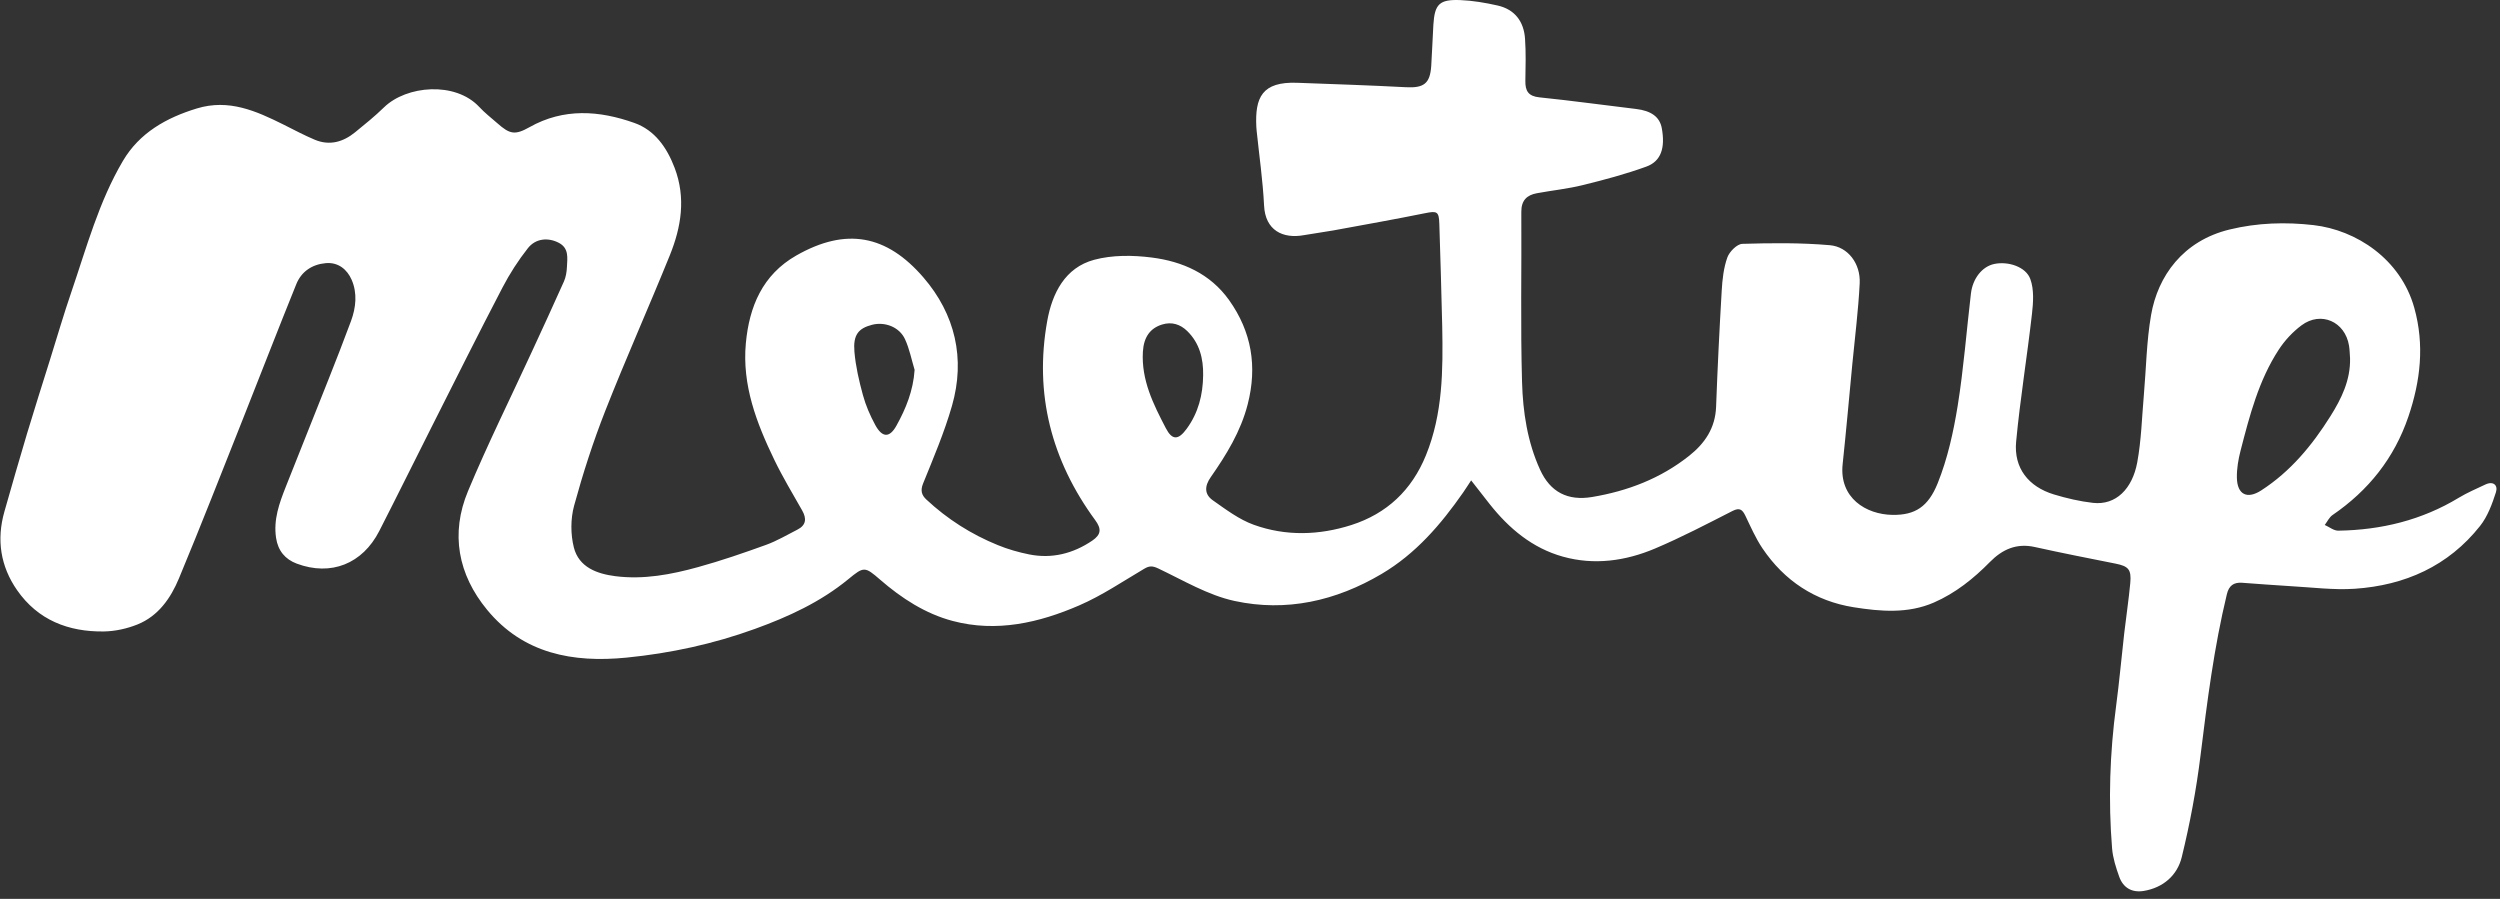 <?xml version="1.0" encoding="UTF-8" standalone="no"?>
<svg width="89px" height="32px" viewBox="0 0 89 32" version="1.1" xmlns="http://www.w3.org/2000/svg" xmlns:xlink="http://www.w3.org/1999/xlink">
    <rect x="0" y="0" width="89" height="32" fill="#333333" stroke="none"/>
    <!-- Generator: Sketch 45.2 (43514) - http://www.bohemiancoding.com/sketch -->
    <title>meetup-logo</title>
    <desc>Created with Sketch.</desc>
    <defs></defs>
    <g id="Layout" stroke="none" stroke-width="1" fill="none" fill-rule="evenodd">
        <g id="hfla-web-desktop" transform="translate(-186, -2796)" fill-rule="nonzero" fill="#FFFFFF">
            <g id="meetup-logo" transform="translate(186, 2796)">
                <path d="M52.373,17.102 C52.25,17.287 52.172,17.413 52.087,17.535 C51.293,18.674 50.401,19.713 49.185,20.432 C47.556,21.395 45.79,21.793 43.949,21.394 C43.004,21.189 42.125,20.66 41.236,20.238 C41.031,20.142 40.919,20.139 40.736,20.247 C39.973,20.697 39.231,21.201 38.423,21.551 C36.989,22.172 35.479,22.52 33.919,22.107 C32.94,21.848 32.094,21.297 31.33,20.634 C30.788,20.164 30.753,20.164 30.203,20.617 C29.214,21.43 28.073,21.955 26.878,22.388 C25.396,22.926 23.868,23.256 22.306,23.411 C20.399,23.6 18.63,23.276 17.34,21.708 C16.306,20.452 16.029,18.995 16.662,17.481 C17.355,15.822 18.156,14.209 18.909,12.575 C19.301,11.725 19.696,10.874 20.077,10.018 C20.146,9.861 20.175,9.678 20.183,9.504 C20.197,9.185 20.262,8.836 19.893,8.644 C19.516,8.448 19.072,8.483 18.795,8.833 C18.449,9.27 18.142,9.75 17.884,10.245 C17.03,11.884 16.204,13.539 15.371,15.189 C14.746,16.427 14.133,17.67 13.502,18.904 C12.904,20.074 11.781,20.52 10.564,20.065 C10.154,19.911 9.897,19.609 9.828,19.149 C9.73,18.496 9.944,17.912 10.175,17.327 C10.681,16.049 11.193,14.773 11.699,13.495 C11.97,12.809 12.24,12.123 12.495,11.431 C12.673,10.948 12.726,10.435 12.518,9.959 C12.358,9.593 12.041,9.328 11.598,9.368 C11.113,9.411 10.732,9.664 10.549,10.114 C9.906,11.701 9.29,13.298 8.658,14.889 C7.901,16.793 7.157,18.703 6.369,20.594 C6.078,21.293 5.638,21.929 4.898,22.229 C4.523,22.38 4.099,22.474 3.695,22.48 C2.437,22.497 1.349,22.076 0.607,21.008 C0.016,20.158 -0.128,19.212 0.157,18.212 C0.421,17.286 0.685,16.36 0.962,15.437 C1.224,14.563 1.503,13.694 1.775,12.822 C2.029,12.011 2.266,11.194 2.542,10.39 C3.083,8.807 3.52,7.176 4.378,5.725 C4.965,4.731 5.916,4.194 7.007,3.861 C8.148,3.513 9.119,3.951 10.093,4.435 C10.462,4.619 10.826,4.815 11.205,4.974 C11.734,5.196 12.216,5.056 12.643,4.708 C12.993,4.423 13.345,4.139 13.668,3.824 C14.472,3.039 16.211,2.893 17.061,3.807 C17.257,4.018 17.487,4.196 17.704,4.386 C18.148,4.779 18.332,4.819 18.847,4.529 C20.071,3.838 21.338,3.934 22.585,4.377 C23.308,4.634 23.74,5.248 24.017,5.976 C24.423,7.047 24.253,8.081 23.846,9.088 C23.096,10.94 22.28,12.764 21.549,14.623 C21.116,15.726 20.75,16.86 20.438,18.003 C20.311,18.469 20.311,19.021 20.429,19.489 C20.608,20.197 21.257,20.43 21.913,20.513 C22.912,20.639 23.893,20.454 24.85,20.189 C25.668,19.964 26.473,19.686 27.272,19.397 C27.657,19.258 28.016,19.044 28.384,18.857 C28.699,18.698 28.723,18.465 28.557,18.172 C28.218,17.574 27.862,16.984 27.564,16.366 C26.933,15.059 26.414,13.71 26.552,12.22 C26.673,10.916 27.144,9.783 28.348,9.096 C30.125,8.083 31.567,8.363 32.873,9.876 C34.002,11.185 34.375,12.761 33.89,14.449 C33.619,15.393 33.23,16.305 32.86,17.218 C32.758,17.471 32.817,17.633 32.977,17.782 C33.725,18.48 34.578,19.023 35.525,19.407 C35.882,19.553 36.259,19.661 36.638,19.737 C37.451,19.9 38.206,19.706 38.884,19.247 C39.207,19.028 39.214,18.823 38.99,18.518 C37.431,16.391 36.814,14.024 37.282,11.423 C37.458,10.449 37.908,9.529 38.954,9.248 C39.6,9.075 40.33,9.082 41.002,9.168 C42.094,9.306 43.083,9.742 43.754,10.682 C44.559,11.811 44.764,13.045 44.418,14.394 C44.169,15.362 43.661,16.186 43.102,16.987 C42.88,17.304 42.872,17.596 43.174,17.809 C43.639,18.136 44.111,18.494 44.637,18.683 C45.779,19.094 46.964,19.058 48.115,18.689 C49.374,18.283 50.259,17.448 50.763,16.209 C51.366,14.727 51.373,13.174 51.343,11.616 C51.318,10.399 51.276,9.182 51.24,7.964 C51.227,7.529 51.157,7.504 50.742,7.588 C49.65,7.809 48.553,8.004 47.457,8.205 C47.111,8.267 46.763,8.31 46.417,8.372 C45.664,8.508 45.043,8.198 45.001,7.318 C44.957,6.43 44.829,5.547 44.737,4.661 C44.732,4.611 44.728,4.561 44.725,4.511 C44.675,3.469 44.927,2.902 46.178,2.947 C47.47,2.995 48.762,3.037 50.052,3.105 C50.687,3.138 50.91,2.978 50.952,2.348 C50.984,1.859 50.998,1.37 51.028,0.881 C51.074,0.148 51.241,-0.026 51.986,0.003 C52.431,0.021 52.879,0.098 53.314,0.196 C53.927,0.334 54.249,0.766 54.291,1.376 C54.326,1.876 54.311,2.379 54.303,2.881 C54.297,3.235 54.407,3.426 54.805,3.466 C55.953,3.583 57.096,3.743 58.242,3.879 C58.783,3.943 59.087,4.162 59.16,4.564 C59.287,5.263 59.136,5.741 58.608,5.932 C57.871,6.199 57.108,6.402 56.346,6.59 C55.812,6.722 55.26,6.778 54.717,6.878 C54.353,6.944 54.156,7.136 54.159,7.545 C54.172,9.566 54.127,11.59 54.185,13.609 C54.216,14.669 54.375,15.73 54.826,16.72 C55.191,17.522 55.814,17.838 56.68,17.693 C57.951,17.48 59.116,17.033 60.131,16.229 C60.694,15.783 61.065,15.237 61.093,14.483 C61.144,13.103 61.212,11.723 61.293,10.345 C61.316,9.947 61.361,9.535 61.494,9.164 C61.568,8.959 61.838,8.687 62.026,8.681 C63.064,8.65 64.109,8.639 65.142,8.729 C65.793,8.785 66.239,9.393 66.205,10.082 C66.158,11.045 66.034,12.005 65.942,12.967 C65.829,14.153 65.724,15.34 65.598,16.525 C65.47,17.724 66.43,18.319 67.379,18.33 C68.175,18.34 68.645,18.043 68.983,17.2 C69.333,16.328 69.542,15.383 69.693,14.45 C69.906,13.126 70.007,11.784 70.165,10.451 C70.229,9.907 70.569,9.489 70.992,9.398 C71.48,9.293 72.121,9.491 72.281,9.938 C72.416,10.311 72.385,10.767 72.338,11.176 C72.166,12.694 71.917,14.205 71.774,15.726 C71.687,16.66 72.211,17.326 73.119,17.602 C73.571,17.739 74.04,17.848 74.509,17.902 C75.331,17.996 75.914,17.395 76.086,16.46 C76.231,15.674 76.251,14.864 76.321,14.064 C76.404,13.115 76.416,12.153 76.578,11.217 C76.817,9.831 77.712,8.574 79.371,8.171 C80.366,7.929 81.37,7.9 82.364,8.014 C83.879,8.189 85.464,9.219 85.949,10.96 C86.317,12.283 86.17,13.561 85.738,14.834 C85.236,16.31 84.319,17.459 83.039,18.335 C82.921,18.416 82.852,18.569 82.761,18.689 C82.922,18.76 83.084,18.895 83.244,18.892 C84.774,18.868 86.217,18.518 87.538,17.717 C87.836,17.537 88.161,17.4 88.476,17.25 C88.765,17.113 88.935,17.276 88.855,17.525 C88.721,17.943 88.559,18.384 88.292,18.722 C87.16,20.153 85.615,20.839 83.829,20.96 C83.072,21.01 82.303,20.909 81.539,20.867 C80.963,20.835 80.388,20.785 79.812,20.746 C79.519,20.727 79.35,20.849 79.277,21.152 C78.819,23.045 78.576,24.97 78.338,26.9 C78.188,28.115 77.961,29.326 77.67,30.515 C77.513,31.16 77.009,31.605 76.312,31.718 C75.895,31.785 75.586,31.604 75.446,31.216 C75.328,30.888 75.218,30.544 75.19,30.201 C75.053,28.506 75.109,26.816 75.334,25.129 C75.448,24.271 75.524,23.408 75.622,22.548 C75.691,21.95 75.782,21.354 75.838,20.755 C75.882,20.271 75.772,20.156 75.308,20.064 C74.35,19.873 73.39,19.685 72.436,19.473 C71.787,19.329 71.282,19.559 70.842,20.006 C70.258,20.6 69.613,21.116 68.847,21.45 C67.923,21.853 66.942,21.769 65.991,21.618 C64.619,21.399 63.523,20.678 62.743,19.52 C62.501,19.161 62.326,18.756 62.137,18.364 C62.031,18.145 61.935,18.059 61.678,18.19 C60.766,18.655 59.857,19.131 58.916,19.529 C57.867,19.972 56.754,20.128 55.64,19.817 C54.553,19.514 53.72,18.815 53.028,17.94 C52.843,17.706 52.66,17.47 52.373,17.102 Z M83.662,12.755 C83.65,12.604 83.65,12.453 83.625,12.305 C83.486,11.449 82.626,11.066 81.934,11.582 C81.62,11.815 81.336,12.122 81.122,12.45 C80.409,13.544 80.086,14.797 79.764,16.043 C79.683,16.356 79.627,16.687 79.633,17.008 C79.645,17.607 79.997,17.783 80.499,17.459 C81.539,16.788 82.31,15.857 82.96,14.822 C83.356,14.193 83.68,13.53 83.662,12.755 Z M42.832,13.358 C42.842,12.764 42.703,12.213 42.265,11.785 C42.022,11.548 41.718,11.445 41.37,11.553 C40.947,11.684 40.719,11.998 40.687,12.518 C40.626,13.526 41.059,14.391 41.504,15.244 C41.733,15.683 41.951,15.669 42.247,15.263 C42.662,14.696 42.824,14.051 42.832,13.358 Z M32.56,13.166 C32.45,12.802 32.377,12.42 32.219,12.077 C32.019,11.64 31.501,11.444 31.043,11.563 C30.559,11.69 30.367,11.921 30.417,12.518 C30.461,13.038 30.581,13.556 30.719,14.061 C30.82,14.432 30.977,14.795 31.161,15.133 C31.41,15.588 31.67,15.593 31.914,15.152 C32.251,14.545 32.511,13.908 32.56,13.166 Z" id="Shape"></path>
            </g>
        </g>
    </g>
</svg>